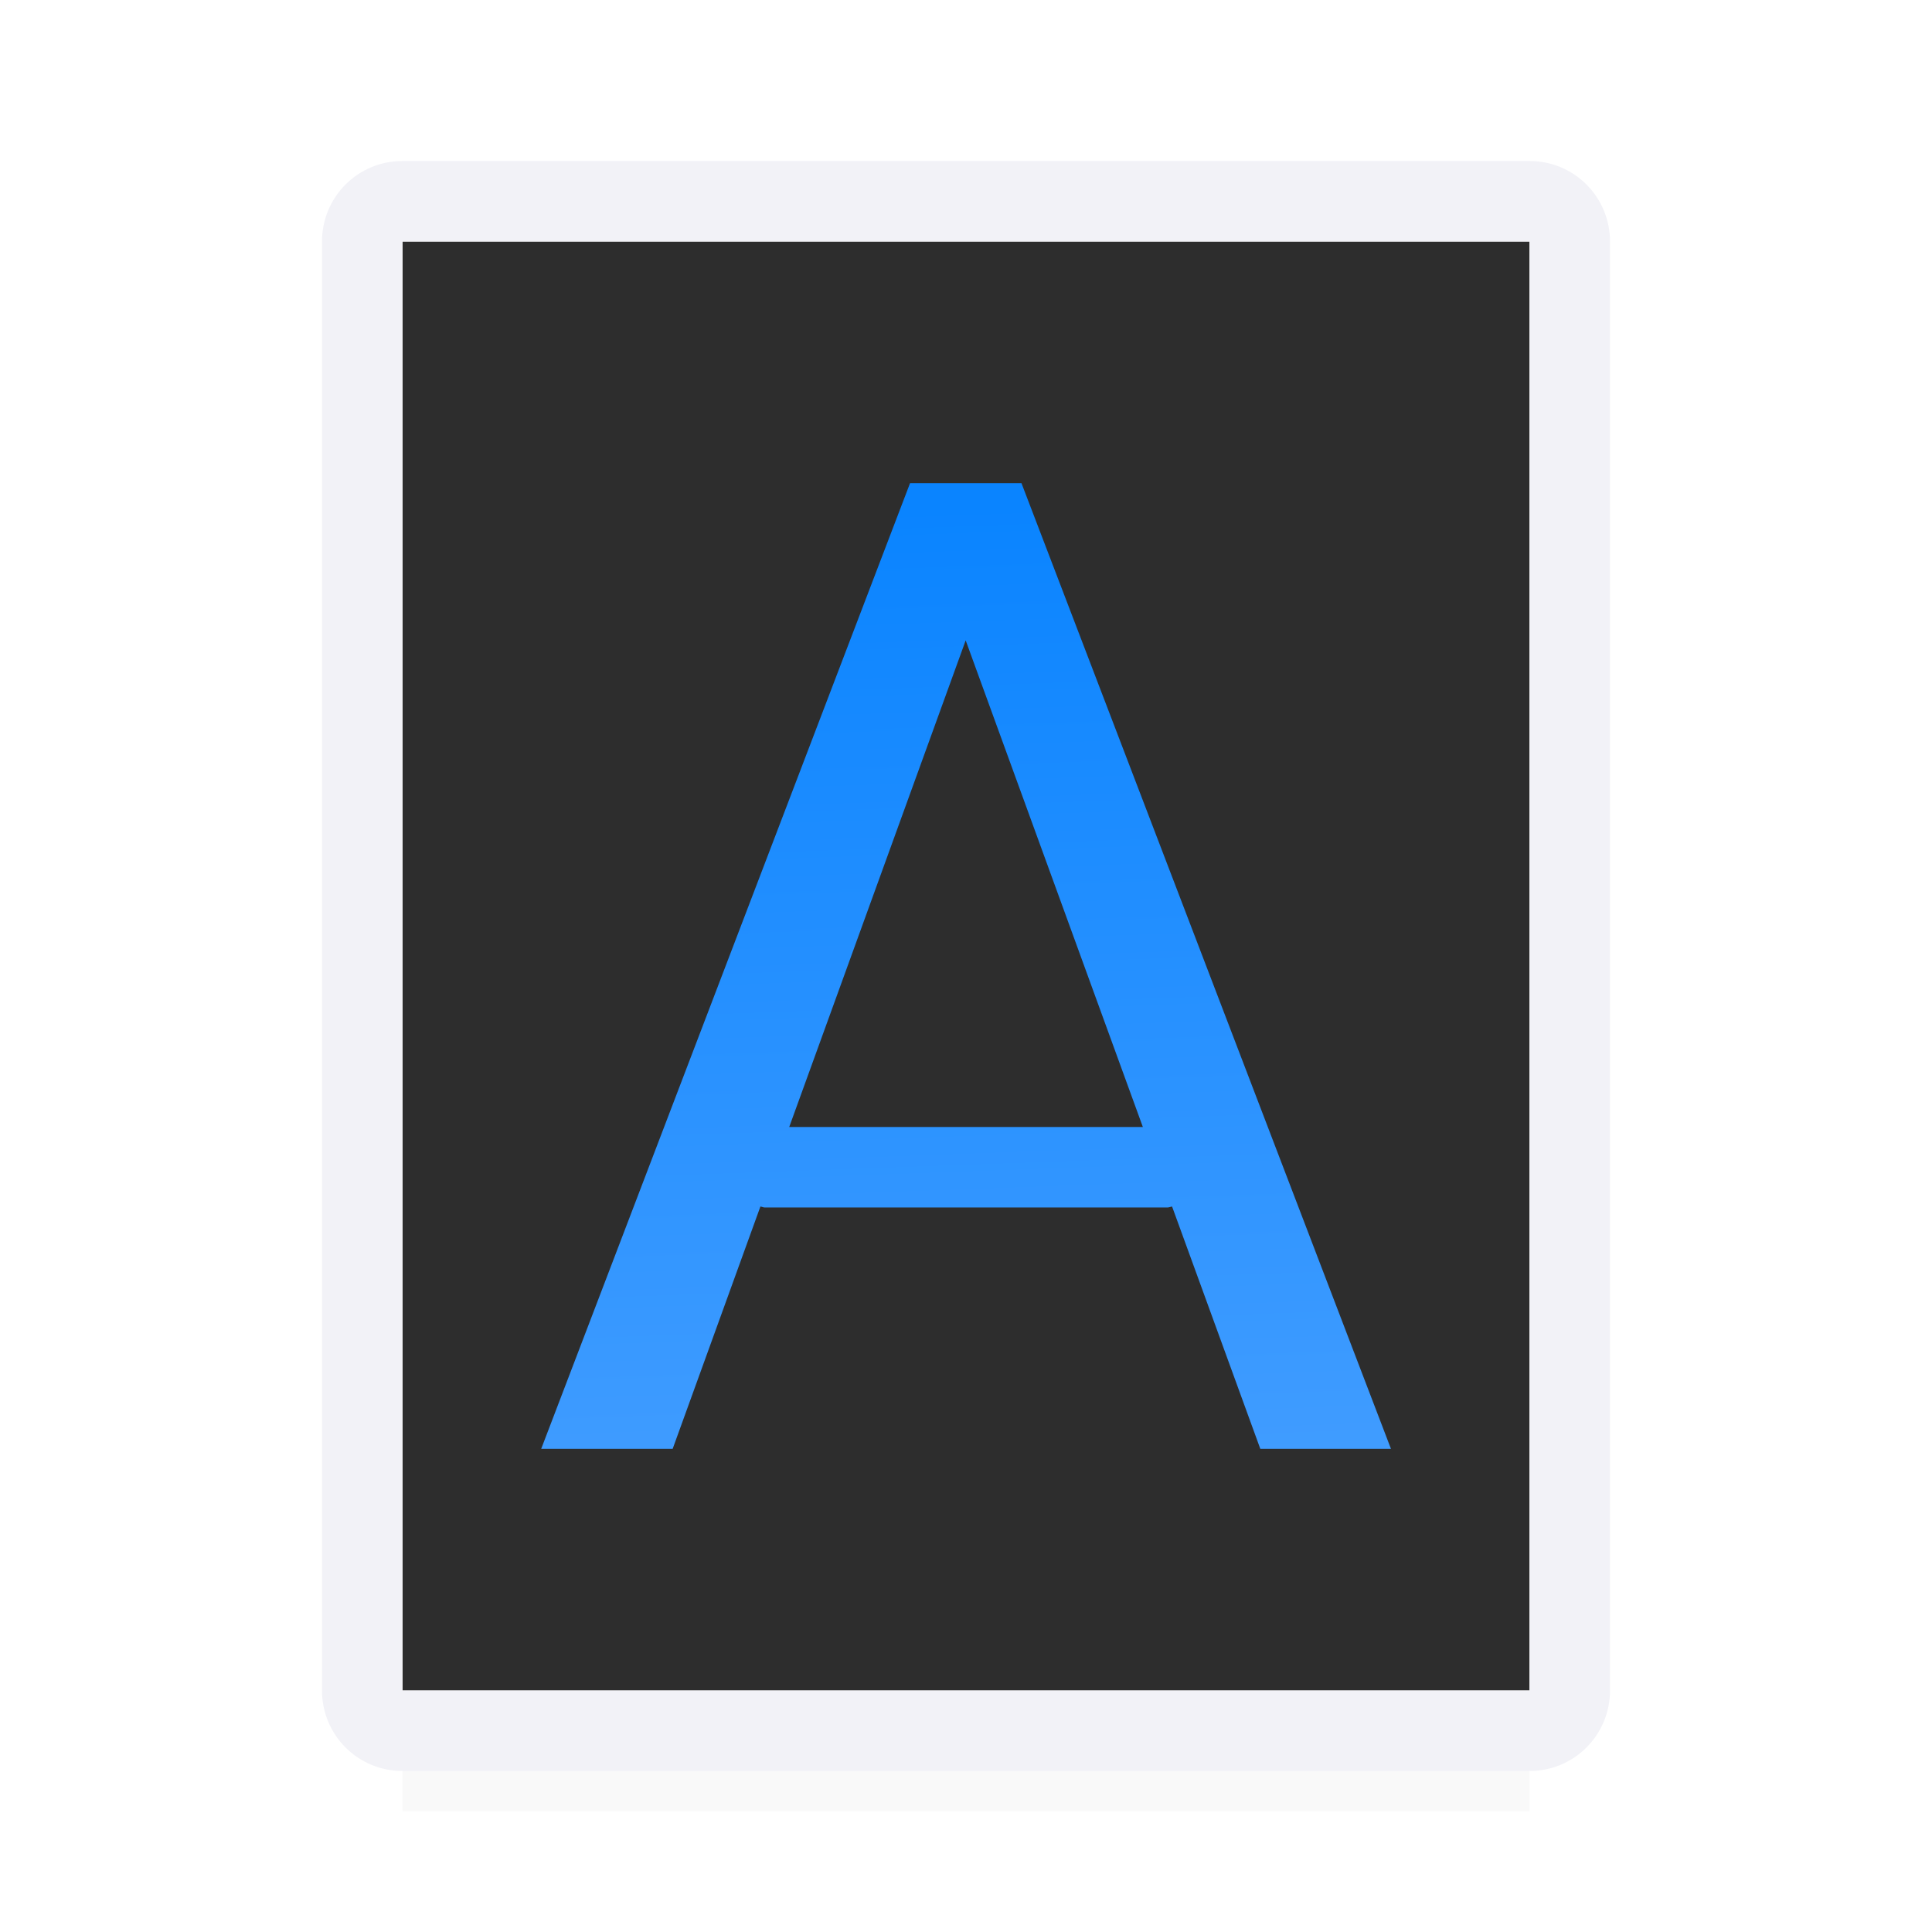 <svg viewBox="0 0 24 24" xmlns="http://www.w3.org/2000/svg" xmlns:xlink="http://www.w3.org/1999/xlink"><filter id="a" color-interpolation-filters="sRGB" height="1.095" width="1.097" x="-.049" y="-.047"><feGaussianBlur stdDeviation=".366"/></filter><linearGradient id="b" gradientTransform="matrix(0 1 -1 0 46.437 -3.438)" gradientUnits="userSpaceOnUse" x1="21.435" x2="9.555" y1="29.16" y2="29.586"><stop offset="0" stop-color="#409cff"/><stop offset="1" stop-color="#0a84ff"/></linearGradient><path d="m5 19.941h14v2.559h-14z" filter="url(#a)" opacity=".15" stroke-width="1.015"/><path d="m5 3v18h14v-18z" fill="#2d2d2d"/><path d="m5 2c-.554 0-1 .446-1 1v18c0 .554.446 1 1 1h14c.554 0 1-.446 1-1v-18c0-.554-.446-1-1-1zm0 1h14v18h-14z" fill="#f2f2f7"/><path d="m11.305 6.002-4.582 11.996h1.633l1.09-3.01c.019.002.035.012.055.012h5c.021 0 .038-.009.059-.012l1.096 3.01h1.623l-4.59-11.996zm.691 1.953 2.201 6.045h-4.393z" fill="url(#b)"/></svg>